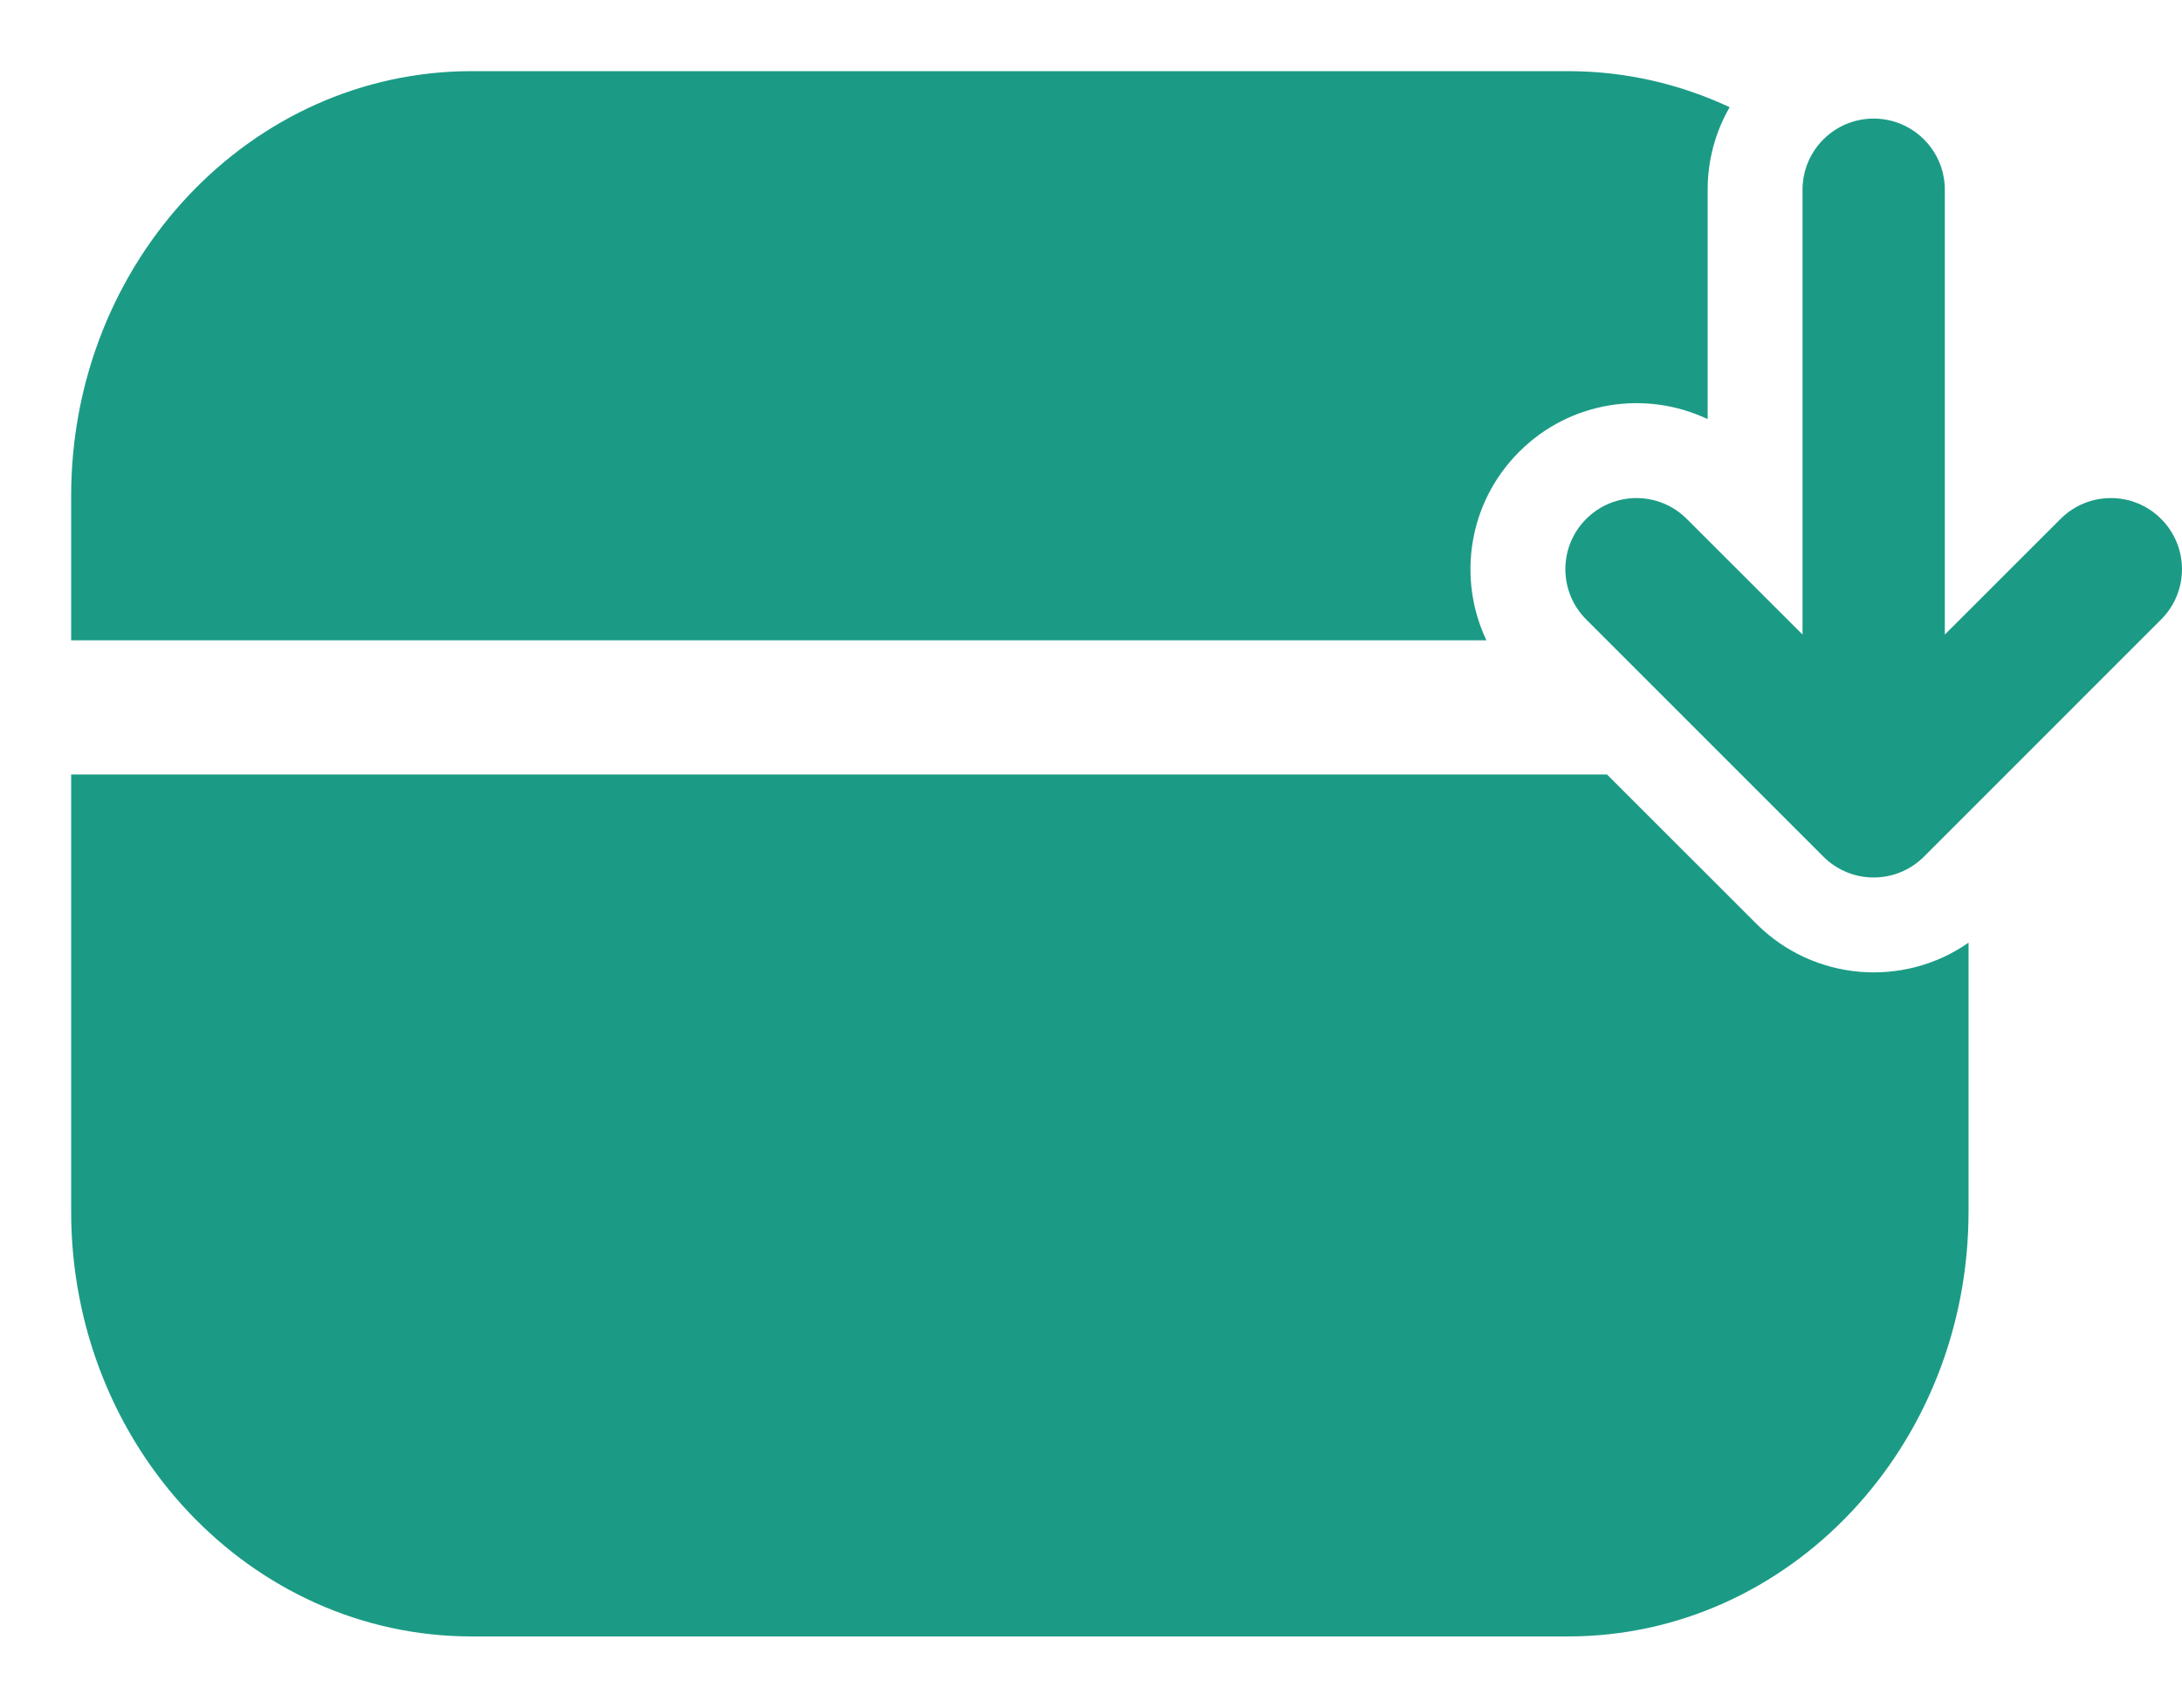 <svg width="23" height="18" viewBox="0 0 23 18" fill="none" xmlns="http://www.w3.org/2000/svg">
<path fill-rule="evenodd" clip-rule="evenodd" d="M20.75 9.937C20.068 10.413 19.122 10.346 18.513 9.737L16.939 8.164H0.75V12.771C0.75 15.245 2.64 17.25 4.972 17.25H16.528C18.86 17.25 20.75 15.245 20.75 12.771V9.937ZM18.232 1.13C17.71 0.886 17.134 0.75 16.528 0.75H4.972C2.64 0.75 0.75 2.755 0.75 5.229V6.75H15.668C15.36 6.1 15.475 5.3 16.013 4.763C16.55 4.225 17.35 4.11 18 4.418V2C18 1.683 18.084 1.386 18.232 1.13Z" fill="#1B9B85"/>
<path fill-rule="evenodd" clip-rule="evenodd" d="M19.22 9.03C19.513 9.323 19.987 9.323 20.28 9.03L22.78 6.53C23.073 6.237 23.073 5.763 22.78 5.47C22.487 5.177 22.013 5.177 21.72 5.47L20.5 6.689L20.5 2C20.5 1.586 20.164 1.25 19.75 1.25C19.336 1.25 19 1.586 19 2L19 6.689L17.78 5.47C17.487 5.177 17.013 5.177 16.72 5.47C16.427 5.763 16.427 6.237 16.72 6.53L19.22 9.03Z" fill="#1B9B85"/>
</svg>

